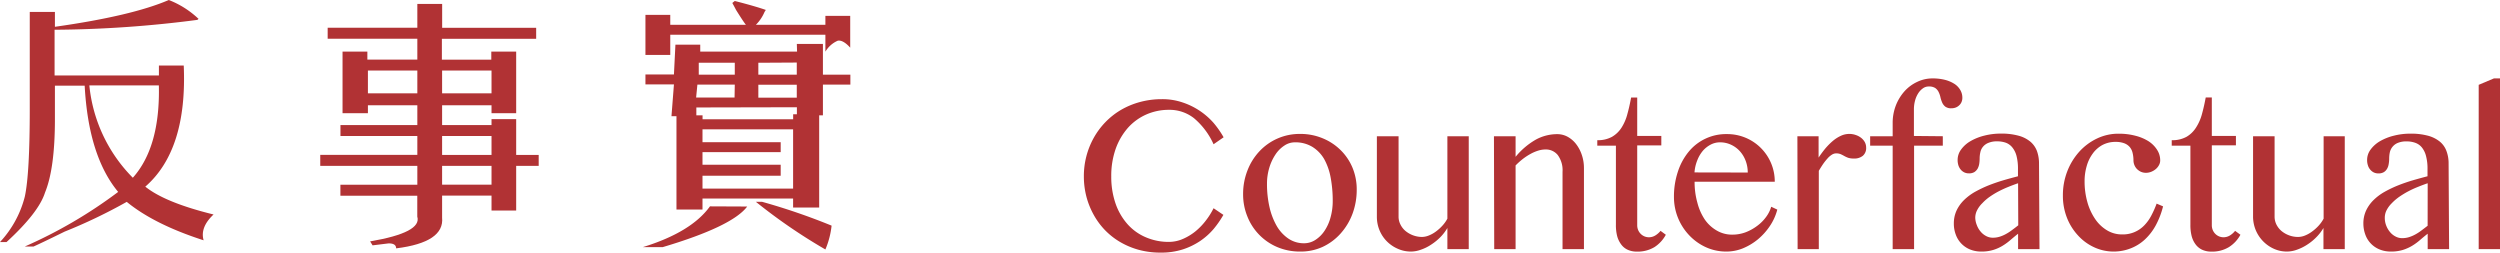 <svg xmlns="http://www.w3.org/2000/svg" viewBox="0 0 455.27 46"><defs><style>.cls-1{fill:#b13234;}</style></defs><title>資產 141</title><g id="圖層_2" data-name="圖層 2"><g id="圖層_3" data-name="圖層 3"><path class="cls-1" d="M30.74,0a16.63,16.63,0,0,1,5.42,3.44l-.22.18a209.2,209.2,0,0,1-26,1.8v8.32h19V11.93h4.52q.67,15.38-7,22.06,3.6,2.9,12.43,5.07-2.49,2.34-1.81,4.7-9-2.9-14-7a95.39,95.39,0,0,1-11.31,5.42q-4.07,2-5.65,2.71H4.52a85.4,85.4,0,0,0,17-9.94q-5.41-6.51-6.1-19.35H10V21.7q0,9-1.81,13.38-1.14,3.62-7,9H0A19,19,0,0,0,4.52,35.8q.9-4.15.9-15.91V2.17H10V4.88Q24,2.9,30.74,0ZM24.19,32.37q5-5.61,4.74-16.82H16.27A27.69,27.69,0,0,0,24.19,32.37Z"/><path class="cls-1" d="M76,10.85V7.05H59.67v-2H76V.72h4.52V5.06H97.64v2H80.47v3.8h9V9.4H94V20.61H89.51V19.17h-9v3.61h9V21.7H94v6.51H98.1v2H94v8.13H89.51V35.62h-9v4q.45,4.51-8.37,5.61c0-.61-.45-.91-1.35-.91l-2.94.36-.45-.72q9.49-1.62,8.59-4.52v-3.8h-14v-2H76V30.2H58.32v-2H76V24.77h-14v-2H76V19.17h-9v1.44H62.38V9.4H66.9v1.45Zm0,2h-9V17h9ZM89.51,17V12.84h-9V17Zm-9,7.77v3.44h9V24.77Zm0,8.86h9V30.2h-9Z"/><path class="cls-1" d="M136.07,37.61Q133.35,41.23,120.7,45h-3.62q8.82-2.72,12.21-7.42ZM133.81.18q3.62.92,5.65,1.63l-.23.36a7.38,7.38,0,0,1-1.58,2.35h12.66V2.89h4.52V8.68c-.9-1-1.66-1.38-2.26-1.27a4.85,4.85,0,0,0-2.26,2V6.33H122.06V10h-4.52V2.71h4.52V4.52h13.78c-.3-.36-.9-1.27-1.8-2.71-.31-.6-.53-1-.68-1.27ZM145.11,8h4.75v5.6h5v1.81h-5V21h-.68V37.79h-4.75V36.16h-16.5v2h-4.74v-17h-.91l.45-5.79h-5.19V13.56h5.19L123,8.14h4.52V9.4h17.63Zm-11.3,7.41H127l-.23,2.35h7Zm-7,4.16V21h1.13v.72h16.5v-.91h.68V19.53Zm7-8.14h-6.56v2.17h6.56Zm10.62,12.12h-16.5v2.35h14.24v1.81H127.93V30h14.24v2H127.93v2.35h16.5Zm-5.65,13.2a116.16,116.16,0,0,1,12.66,4.34,15.19,15.19,0,0,1-1.13,4.34,100.32,100.32,0,0,1-12.66-8.68Zm-.68-25.32v2.17h7V11.39Zm7,4h-7v2.35h7Z"/><path class="cls-1" d="M202.37,32.12a14.89,14.89,0,0,0,.8,5,11.16,11.16,0,0,0,2.21,3.76,9.31,9.31,0,0,0,3.33,2.35,10.43,10.43,0,0,0,4.16.82,6.35,6.35,0,0,0,2.57-.55,9.8,9.8,0,0,0,2.31-1.41,11.88,11.88,0,0,0,1.9-2A13,13,0,0,0,221,37.92l1.79,1.21A17.85,17.85,0,0,1,221,41.71a12.28,12.28,0,0,1-2.46,2.19,12.66,12.66,0,0,1-3.18,1.53,12.86,12.86,0,0,1-4,.57,14.92,14.92,0,0,1-4-.51A14.06,14.06,0,0,1,204,44.08a13,13,0,0,1-2.79-2.19,13.27,13.27,0,0,1-2.07-2.83,14.2,14.2,0,0,1-1.31-3.3,14.64,14.64,0,0,1-.45-3.64,14.3,14.3,0,0,1,1.79-7,13.79,13.79,0,0,1,2.13-2.87,13.39,13.39,0,0,1,2.83-2.23,14.25,14.25,0,0,1,3.46-1.44,15.18,15.18,0,0,1,4-.52,11.34,11.34,0,0,1,3.72.58A12.92,12.92,0,0,1,221,22.38,17.28,17.28,0,0,1,222.83,25L221,26.27a13.37,13.37,0,0,0-3.57-4.75A7.2,7.2,0,0,0,212.89,20a10.15,10.15,0,0,0-4.12.84,9.82,9.82,0,0,0-3.34,2.41,11.74,11.74,0,0,0-2.24,3.81A14.78,14.78,0,0,0,202.37,32.12Z"/><path class="cls-1" d="M236.73,45.81a10.48,10.48,0,0,1-4.14-.82,10.05,10.05,0,0,1-5.43-5.56,10.65,10.65,0,0,1-.78-4.07,11.66,11.66,0,0,1,.78-4.28,10.67,10.67,0,0,1,2.15-3.48,10,10,0,0,1,7.42-3.21,10.48,10.48,0,0,1,4.13.79,10.05,10.05,0,0,1,3.27,2.15,9.74,9.74,0,0,1,2.17,3.21,10.27,10.27,0,0,1,.77,4,12.51,12.51,0,0,1-.77,4.39,11.28,11.28,0,0,1-2.17,3.6,10.06,10.06,0,0,1-3.27,2.43A9.57,9.57,0,0,1,236.73,45.81Zm.73-1.51a3.76,3.76,0,0,0,2.11-.63A5.7,5.7,0,0,0,241.23,42a8.11,8.11,0,0,0,1.08-2.44,10.94,10.94,0,0,0,.39-3,22.89,22.89,0,0,0-.37-4.18,11.08,11.08,0,0,0-1.18-3.4A6.38,6.38,0,0,0,239,26.75a5.93,5.93,0,0,0-3.22-.83,3.41,3.41,0,0,0-1.9.6,5.65,5.65,0,0,0-1.61,1.62,8.92,8.92,0,0,0-1.12,2.41,10,10,0,0,0-.42,2.93,18.81,18.81,0,0,0,.45,4.21,12.45,12.45,0,0,0,1.31,3.44,7.07,7.07,0,0,0,2.12,2.31A5,5,0,0,0,237.46,44.3Z"/><path class="cls-1" d="M254.69,24.81V39.44a3.12,3.12,0,0,0,.34,1.44,3.63,3.63,0,0,0,.92,1.18,4.77,4.77,0,0,0,3,1.09,3.45,3.45,0,0,0,1.24-.26,5.53,5.53,0,0,0,1.29-.72,7.8,7.8,0,0,0,1.18-1.06,6,6,0,0,0,.92-1.29v-15h3.89V45.37h-3.89V41.52a8.64,8.64,0,0,1-1.28,1.67,9.81,9.81,0,0,1-1.68,1.36,8,8,0,0,1-1.86.92,5.33,5.33,0,0,1-1.81.34,5.79,5.79,0,0,1-2.41-.51,6.34,6.34,0,0,1-2-1.37,6.2,6.2,0,0,1-1.32-2,6.36,6.36,0,0,1-.48-2.47V24.81Z"/><path class="cls-1" d="M272.06,24.81H276v3.75a13.25,13.25,0,0,1,3.68-3.13,8.11,8.11,0,0,1,3.9-1,3.92,3.92,0,0,1,1.92.49A5,5,0,0,1,287,26.21a6.68,6.68,0,0,1,1.06,2,7.44,7.44,0,0,1,.39,2.42V45.37h-3.9V31.3a4.67,4.67,0,0,0-.88-3.08,2.78,2.78,0,0,0-2.24-1,4.52,4.52,0,0,0-1.31.21,7.29,7.29,0,0,0-1.4.6,10.63,10.63,0,0,0-1.43.94A12.81,12.81,0,0,0,276,30.13V45.37h-3.89Z"/><path class="cls-1" d="M303.36,42.75A6.12,6.12,0,0,1,301.29,45a5.94,5.94,0,0,1-3.2.82,3.91,3.91,0,0,1-1.7-.35,3,3,0,0,1-1.19-1,4.39,4.39,0,0,1-.71-1.51,7.94,7.94,0,0,1-.22-2V26.53h-3.39v-1a5.28,5.28,0,0,0,2.69-.62,5.11,5.11,0,0,0,1.74-1.69,8.61,8.61,0,0,0,1.05-2.46c.26-.93.48-1.92.68-3h1.11v7h4.39v1.72h-4.39V41a2.28,2.28,0,0,0,.16.87,2.17,2.17,0,0,0,.45.69,2.11,2.11,0,0,0,1.5.65,2.26,2.26,0,0,0,1.2-.34,3.72,3.72,0,0,0,.94-.83Z"/><path class="cls-1" d="M314.39,45.81a8.89,8.89,0,0,1-3.73-.79,9.71,9.71,0,0,1-3-2.13,10.11,10.11,0,0,1-2.82-7,14.33,14.33,0,0,1,.7-4.58,11.14,11.14,0,0,1,1.95-3.64,8.79,8.79,0,0,1,7-3.25,8.64,8.64,0,0,1,8.71,8.67h-14.6a13.82,13.82,0,0,0,.51,3.84A9.88,9.88,0,0,0,310.47,40a6.74,6.74,0,0,0,2.19,2,5.48,5.48,0,0,0,2.79.73,6.93,6.93,0,0,0,2.44-.43A8.6,8.6,0,0,0,320,41.13a7.45,7.45,0,0,0,1.61-1.61,5.88,5.88,0,0,0,.94-1.87l1.11.52a9.67,9.67,0,0,1-1.36,3,11.47,11.47,0,0,1-2.18,2.42,10.77,10.77,0,0,1-2.74,1.64A8,8,0,0,1,314.39,45.81Zm3.89-14.39a6,6,0,0,0-.4-2.18,5.48,5.48,0,0,0-1.07-1.74,5,5,0,0,0-1.61-1.16,4.69,4.69,0,0,0-2-.42,3.61,3.61,0,0,0-1.68.42,4.94,4.94,0,0,0-1.44,1.15,6.17,6.17,0,0,0-1,1.73,7.31,7.31,0,0,0-.5,2.18Z"/><path class="cls-1" d="M327.32,24.81h3.86V28.7a20.08,20.08,0,0,1,1.22-1.65,11.92,11.92,0,0,1,1.37-1.38,6.52,6.52,0,0,1,1.47-.94,3.63,3.63,0,0,1,1.54-.34,3.48,3.48,0,0,1,1.18.2,3.19,3.19,0,0,1,1,.54,2.56,2.56,0,0,1,.65.78,2.11,2.11,0,0,1,.23.95,1.85,1.85,0,0,1-.59,1.5,2.43,2.43,0,0,1-1.65.51,3.29,3.29,0,0,1-1.05-.14,5.21,5.21,0,0,1-.71-.33c-.21-.12-.43-.23-.65-.33a2.12,2.12,0,0,0-.82-.14,1.47,1.47,0,0,0-.77.24,3.58,3.58,0,0,0-.78.67,10.39,10.39,0,0,0-.8,1c-.26.38-.53.81-.8,1.27V45.37h-3.86Z"/><path class="cls-1" d="M353.8,24.81v1.72h-5.23V45.37h-3.9V26.53h-4.1V24.81h4.1V22.4a8.78,8.78,0,0,1,.57-3.17,8.55,8.55,0,0,1,1.56-2.58,7.16,7.16,0,0,1,2.32-1.73,6.39,6.39,0,0,1,2.84-.64,9,9,0,0,1,2.31.28,5.93,5.93,0,0,1,1.7.75A3.29,3.29,0,0,1,357,16.42a2.75,2.75,0,0,1,.36,1.37,1.92,1.92,0,0,1-.16.81,1.67,1.67,0,0,1-.44.6,1.86,1.86,0,0,1-.63.39,2.22,2.22,0,0,1-.77.13,1.77,1.77,0,0,1-1.09-.29,1.92,1.92,0,0,1-.57-.72,5.58,5.58,0,0,1-.32-.95,4.12,4.12,0,0,0-.34-1,1.9,1.9,0,0,0-.62-.73,2.08,2.08,0,0,0-1.18-.28,1.79,1.79,0,0,0-1.08.35,3.2,3.2,0,0,0-.86.93,4.65,4.65,0,0,0-.56,1.32,6.06,6.06,0,0,0-.2,1.53v4.88Z"/><path class="cls-1" d="M371.41,45.37h-3.9V42.56c-.46.36-.91.74-1.36,1.12a10.29,10.29,0,0,1-1.44,1.06,7.41,7.41,0,0,1-1.71.77,7.18,7.18,0,0,1-2.18.3,5.35,5.35,0,0,1-2.08-.39,4.58,4.58,0,0,1-2.58-2.71,5.62,5.62,0,0,1-.35-2,5.54,5.54,0,0,1,.5-2.38,6.57,6.57,0,0,1,1.37-1.91,9.7,9.7,0,0,1,2-1.49,22.16,22.16,0,0,1,2.45-1.17c.87-.34,1.76-.65,2.67-.92s1.82-.51,2.69-.74V30.78a9.33,9.33,0,0,0-.26-2.36,4.13,4.13,0,0,0-.76-1.56A2.76,2.76,0,0,0,365.3,26a4.63,4.63,0,0,0-1.58-.26,4,4,0,0,0-1.6.27,2.44,2.44,0,0,0-1,.71,2.27,2.27,0,0,0-.48,1,4.92,4.92,0,0,0-.13,1.14,6.83,6.83,0,0,1-.08,1,2.79,2.79,0,0,1-.3.87,1.91,1.91,0,0,1-.59.61,1.84,1.84,0,0,1-1,.23,1.87,1.87,0,0,1-.83-.18,2,2,0,0,1-.65-.51,2.38,2.38,0,0,1-.42-.77,3.22,3.22,0,0,1-.14-1,3.15,3.15,0,0,1,.64-1.89,5.52,5.52,0,0,1,1.71-1.52,9.55,9.55,0,0,1,2.51-1,12,12,0,0,1,3-.37,11.68,11.68,0,0,1,3.26.39,5.65,5.65,0,0,1,2.15,1.1,4.14,4.14,0,0,1,1.19,1.73,6.62,6.62,0,0,1,.36,2.24Zm-3.9-12c-.56.19-1.14.41-1.74.65s-1.19.51-1.77.81-1.12.63-1.65,1A8.64,8.64,0,0,0,361,37a4.81,4.81,0,0,0-.94,1.26,3,3,0,0,0-.35,1.4A3.81,3.81,0,0,0,360,41a3.9,3.9,0,0,0,.7,1.19,3.22,3.22,0,0,0,1,.8,2.53,2.53,0,0,0,1.19.3,4.24,4.24,0,0,0,1.25-.18,6.12,6.12,0,0,0,1.15-.49,8.7,8.7,0,0,0,1.11-.72q.56-.41,1.14-.87Z"/><path class="cls-1" d="M384.92,45.81a8.38,8.38,0,0,1-3.6-.8,9.06,9.06,0,0,1-2.93-2.17,10.15,10.15,0,0,1-2-3.23,10.87,10.87,0,0,1-.72-4,12,12,0,0,1,.79-4.39,11.58,11.58,0,0,1,2.18-3.58,10.31,10.31,0,0,1,3.23-2.41,9,9,0,0,1,4-.88,11.59,11.59,0,0,1,3,.37,8.3,8.3,0,0,1,2.39,1,5.15,5.15,0,0,1,1.56,1.56,3.53,3.53,0,0,1,.57,1.93,1.77,1.77,0,0,1-.23.87,2.42,2.42,0,0,1-.59.72,3,3,0,0,1-.83.49,2.61,2.61,0,0,1-.94.18,2.24,2.24,0,0,1-.95-.2,2.56,2.56,0,0,1-.72-.52,2.31,2.31,0,0,1-.61-1.54,5.64,5.64,0,0,0-.15-1.33,2.58,2.58,0,0,0-.5-1.07,2.46,2.46,0,0,0-1-.71,4.36,4.36,0,0,0-1.62-.26,5,5,0,0,0-2.39.57A5.31,5.31,0,0,0,381.08,28,7,7,0,0,0,380,30.26a9.75,9.75,0,0,0-.38,2.74,13.79,13.79,0,0,0,.49,3.74,10.47,10.47,0,0,0,1.39,3.08,6.9,6.9,0,0,0,2.15,2.09,5.22,5.22,0,0,0,2.81.78A5.39,5.39,0,0,0,390.53,41a7.5,7.5,0,0,0,1.26-1.78,17.33,17.33,0,0,0,.95-2.14l1.17.5a14.74,14.74,0,0,1-1.33,3.46,10.09,10.09,0,0,1-2,2.59,8.1,8.1,0,0,1-2.57,1.6A8.51,8.51,0,0,1,384.92,45.81Z"/><path class="cls-1" d="M408,42.75A6.07,6.07,0,0,1,405.9,45a5.88,5.88,0,0,1-3.19.82,3.91,3.91,0,0,1-1.7-.35,3.15,3.15,0,0,1-1.2-1,4.38,4.38,0,0,1-.7-1.51,7.94,7.94,0,0,1-.22-2V26.53h-3.4v-1a5.29,5.29,0,0,0,2.7-.62,5.08,5.08,0,0,0,1.73-1.69A8.62,8.62,0,0,0,401,20.75c.26-.93.48-1.92.68-3h1.11v7h4.39v1.72h-4.39V41a2.28,2.28,0,0,0,.16.87,2.17,2.17,0,0,0,.45.69,2.11,2.11,0,0,0,1.5.65,2.26,2.26,0,0,0,1.2-.34,3.67,3.67,0,0,0,.93-.83Z"/><path class="cls-1" d="M414.22,24.81V39.44a3.24,3.24,0,0,0,.33,1.44,3.77,3.77,0,0,0,.92,1.18,4.73,4.73,0,0,0,1.37.79,4.64,4.64,0,0,0,1.68.3,3.45,3.45,0,0,0,1.24-.26,5.68,5.68,0,0,0,1.28-.72,7.86,7.86,0,0,0,1.19-1.06,6.34,6.34,0,0,0,.92-1.29v-15H427V45.37h-3.88V41.52a8.32,8.32,0,0,1-1.29,1.67,9.38,9.38,0,0,1-1.67,1.36,8.46,8.46,0,0,1-1.86.92,5.39,5.39,0,0,1-1.82.34,5.74,5.74,0,0,1-2.4-.51,6.42,6.42,0,0,1-3.78-5.86V24.81Z"/><path class="cls-1" d="M446,45.37h-3.9V42.56c-.46.36-.92.74-1.36,1.12a10.29,10.29,0,0,1-1.44,1.06,7.82,7.82,0,0,1-1.71.77,7.23,7.23,0,0,1-2.18.3,5.32,5.32,0,0,1-2.08-.39,4.56,4.56,0,0,1-2.59-2.71,5.85,5.85,0,0,1-.35-2,5.54,5.54,0,0,1,.5-2.38,6.57,6.57,0,0,1,1.37-1.91,9.51,9.51,0,0,1,2-1.49,21.33,21.33,0,0,1,2.45-1.17c.86-.34,1.75-.65,2.67-.92s1.81-.51,2.69-.74V30.78a8.86,8.86,0,0,0-.27-2.36,4.13,4.13,0,0,0-.75-1.56,2.73,2.73,0,0,0-1.2-.85,4.59,4.59,0,0,0-1.58-.26,4,4,0,0,0-1.6.27,2.42,2.42,0,0,0-1.46,1.71,5.52,5.52,0,0,0-.12,1.14,5.72,5.72,0,0,1-.09,1,2.36,2.36,0,0,1-.3.87,1.72,1.72,0,0,1-.59.61,1.84,1.84,0,0,1-1,.23,1.9,1.9,0,0,1-.83-.18,2,2,0,0,1-.64-.51,2.06,2.06,0,0,1-.42-.77,2.93,2.93,0,0,1-.15-1,3.15,3.15,0,0,1,.64-1.89,5.64,5.64,0,0,1,1.71-1.52,9.62,9.62,0,0,1,2.52-1,12,12,0,0,1,3-.37,11.81,11.81,0,0,1,3.27.39,5.81,5.81,0,0,1,2.15,1.1,4,4,0,0,1,1.18,1.73,6.38,6.38,0,0,1,.37,2.24Zm-3.9-12c-.56.19-1.14.41-1.74.65a18.85,18.85,0,0,0-1.77.81,16.69,16.69,0,0,0-1.65,1A9.22,9.22,0,0,0,435.57,37a5,5,0,0,0-.94,1.26,3,3,0,0,0-.34,1.4,3.8,3.8,0,0,0,.26,1.42,4.11,4.11,0,0,0,.7,1.19,3.15,3.15,0,0,0,1,.8,2.53,2.53,0,0,0,1.19.3,4.29,4.29,0,0,0,1.25-.18,6.41,6.41,0,0,0,1.15-.49,8.7,8.7,0,0,0,1.11-.72q.55-.41,1.14-.87Z"/><path class="cls-1" d="M455.27,45.37h-3.88V15.45l2.77-1.17h1.11Z"/></g></g></svg>
